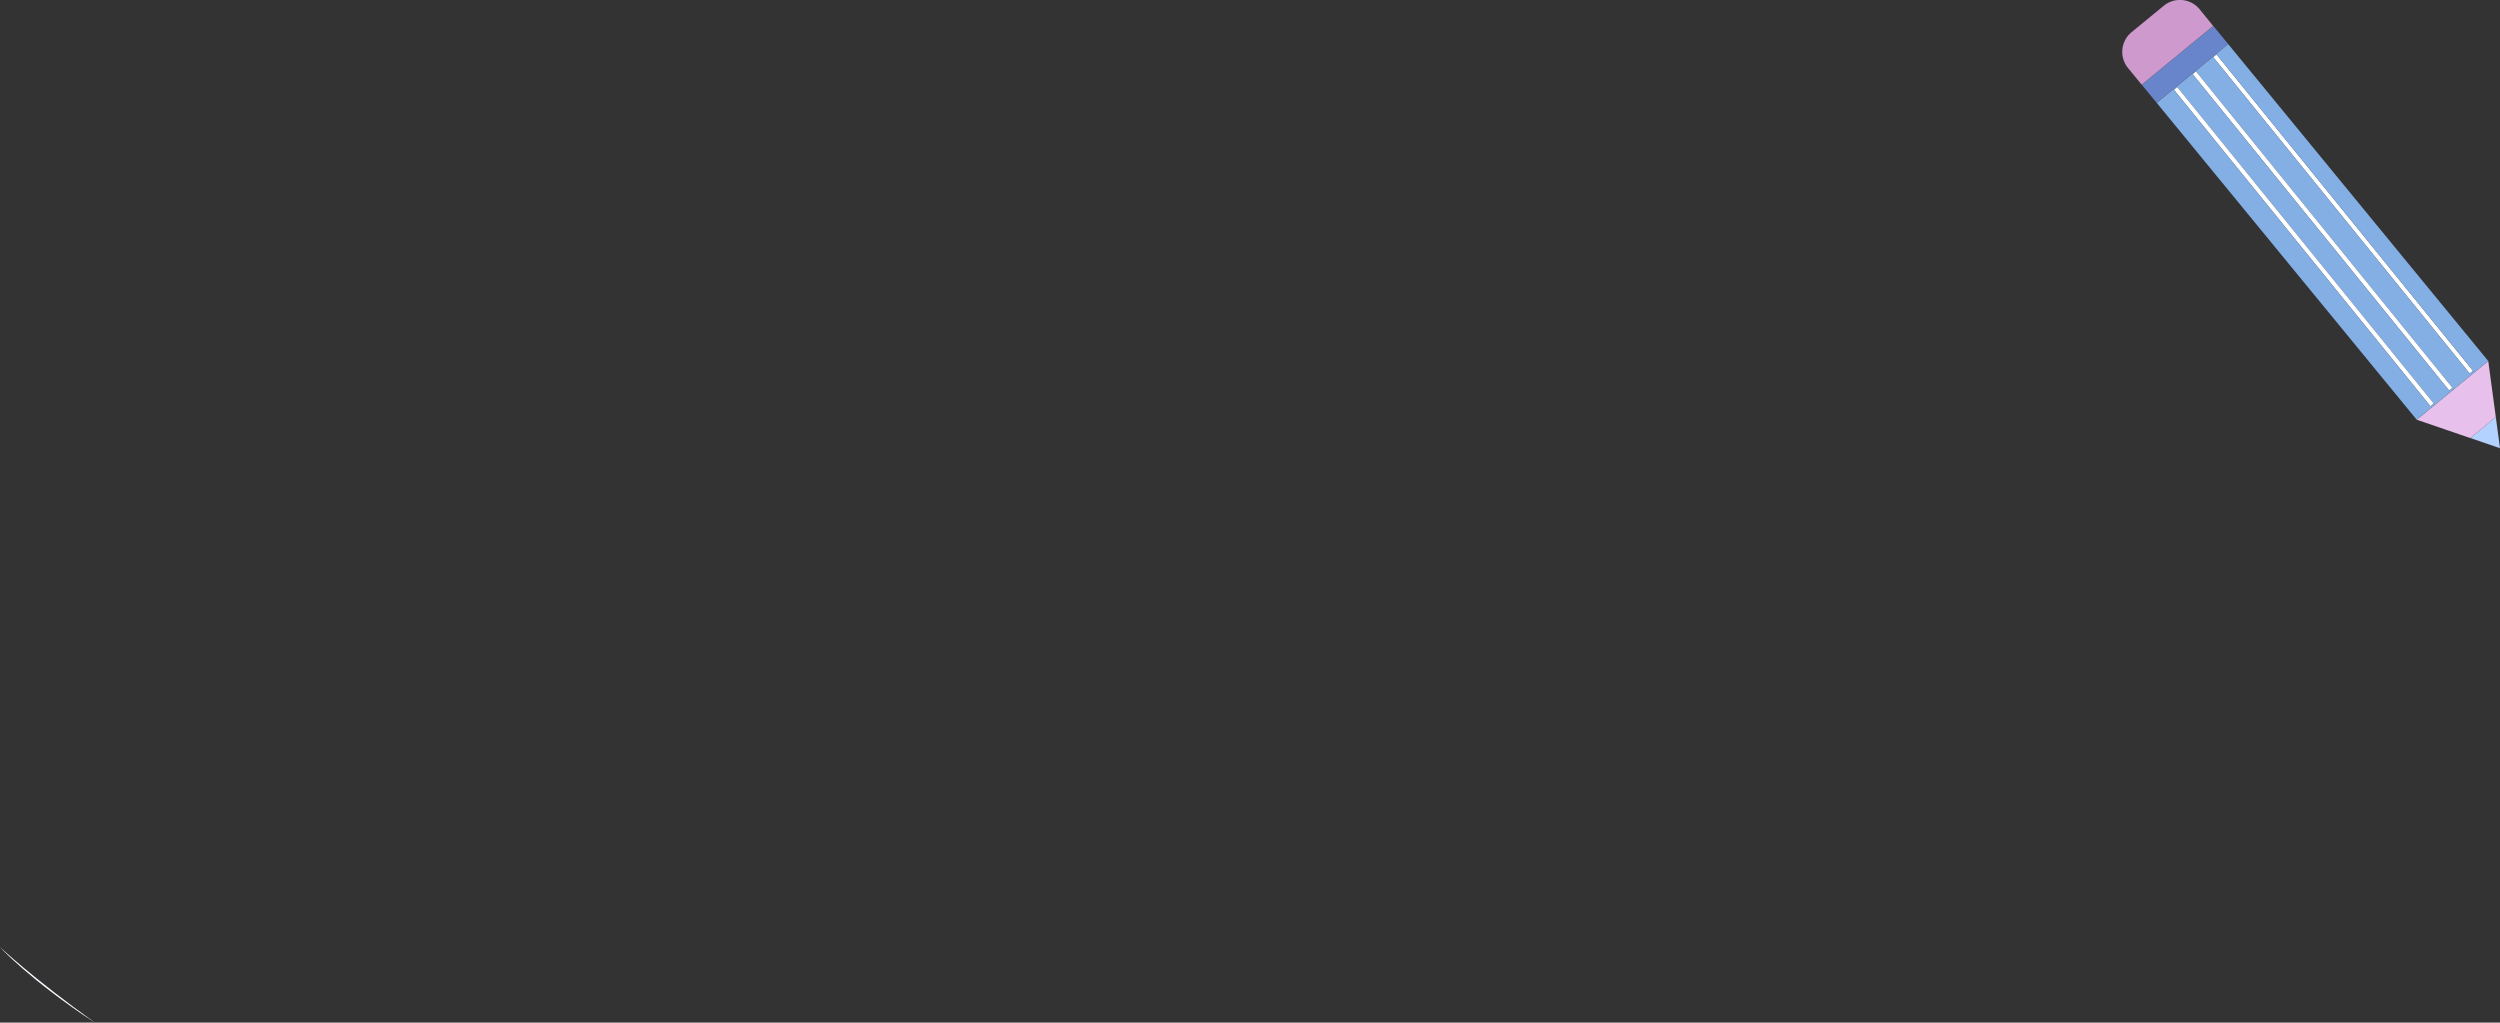 <svg id="레이어_1" data-name="레이어 1" xmlns="http://www.w3.org/2000/svg" xmlns:xlink="http://www.w3.org/1999/xlink" viewBox="0 0 923.39 377.7">
    <rect x="0" y="0" width="923.39" height="377.7" fill="#333333" stroke="none"/>
    <defs>
        <linearGradient id="gradient_3" x1="-82.43" y1="35.85" x2="479.99" y2="1581.09" gradientTransform="matrix(1, 0, 0, -1, 0, 1085.85)" gradientUnits="userSpaceOnUse">
            <stop offset="0" stop-color="#fff" stop-opacity="0.4"/>
            <stop offset="0.14" stop-color="#f6f4ff" stop-opacity="0.39"/>
            <stop offset="0.34" stop-color="#ddd6ff" stop-opacity="0.35"/>
            <stop offset="0.56" stop-color="#b7a7ff" stop-opacity="0.3"/>
            <stop offset="0.59" stop-color="#99b5f8" stop-opacity="0.35"/>
            <stop offset="0.66" stop-color="#62d0eb" stop-opacity="0.44"/>
            <stop offset="0.74" stop-color="#37e5e1" stop-opacity="0.51"/>
            <stop offset="0.81" stop-color="#18f3da" stop-opacity="0.56"/>
            <stop offset="0.9" stop-color="#06fcd5" stop-opacity="0.59"/>
            <stop offset="1" stop-color="#00ffd4" stop-opacity="0.6"/>
        </linearGradient>
        <style>
            .cls-1{fill:#fff}.cls-3{fill:#b4d2ff}.cls-5{fill:#84afe4}
        </style>
    </defs>
    <title>
        pen2
    </title>
    <path class="cls-1" d="M35,789.34C11.77,772.7,0,761.47,0,761.47S11.14,773.66,35,789.34Z" transform="translate(0 -411.64)"/>
    <path d="M35,789.34C11.77,772.7,0,761.47,0,761.47S11.14,773.66,35,789.34Z" transform="translate(0 -411.64)" style="fill:url(#gradient_3)"/>
    <g id="그룹_14" data-name="그룹 14">
        <polygon class="cls-3" points="923.39 165.52 923.39 165.53 912.47 161.79 912.48 161.78 923.39 165.52"/>
        <polygon class="cls-3" points="921.84 154.04 923.39 165.52 912.48 161.78 921.84 154.04"/>
        <polygon class="cls-1" points="818.67 20.08 913.42 136.96 912.18 137.96 911.68 137.34 817.44 21.08 818.67 20.08"/>
        <polygon points="923.39 165.57 892.62 155.02 899.33 149.52 906.29 143.81 913.91 137.56 919.05 133.34 921.84 154.04 912.48 161.78 912.47 161.79 923.39 165.53 923.39 165.57" style="fill:#e8c0ec"/>
        <polygon class="cls-5" points="811.1 26.38 809.86 27.38 809.72 27.21 817.34 20.96 817.44 21.08 911.68 137.34 912.18 137.96 913.42 136.96 913.91 137.56 906.29 143.81 905.84 143.26 811.1 26.38"/>
        <polygon class="cls-1" points="811.1 26.38 905.84 143.26 904.61 144.26 904.11 143.64 809.86 27.38 811.1 26.38"/>
        <polygon class="cls-5" points="906.29 143.81 899.33 149.52 898.94 149.05 804.2 32.17 802.96 33.17 802.76 32.93 809.72 27.21 809.86 27.38 904.11 143.64 904.61 144.26 905.84 143.26 906.29 143.81"/>
        <polygon class="cls-1" points="804.2 32.17 898.94 149.05 897.71 150.05 897.21 149.43 802.96 33.17 804.2 32.17"/>
        <polygon class="cls-5" points="899.33 149.52 892.62 155.02 796.59 37.99 802.76 32.93 802.96 33.17 897.21 149.43 897.71 150.05 898.94 149.05 899.33 149.52"/>
        <polygon points="817.51 9.59 823.01 16.3 817.34 20.96 809.72 27.21 802.76 32.93 796.59 37.99 791.08 31.28 817.5 9.59 817.51 9.59" style="fill:#6885cc"/>
        <polygon class="cls-5" points="817.34 20.96 823.01 16.3 919.05 133.34 913.91 137.56 913.42 136.96 818.67 20.08 817.44 21.08 817.34 20.96"/>
        <path d="M812.46,415.08l5,6.15-26.42,21.69L786,436.77a9.41,9.41,0,0,1,1.31-13.25l11.87-9.74A9.41,9.41,0,0,1,812.46,415.08Z" transform="translate(0 -411.64)" style="fill:#ce99cc"/>
    </g>
</svg>

